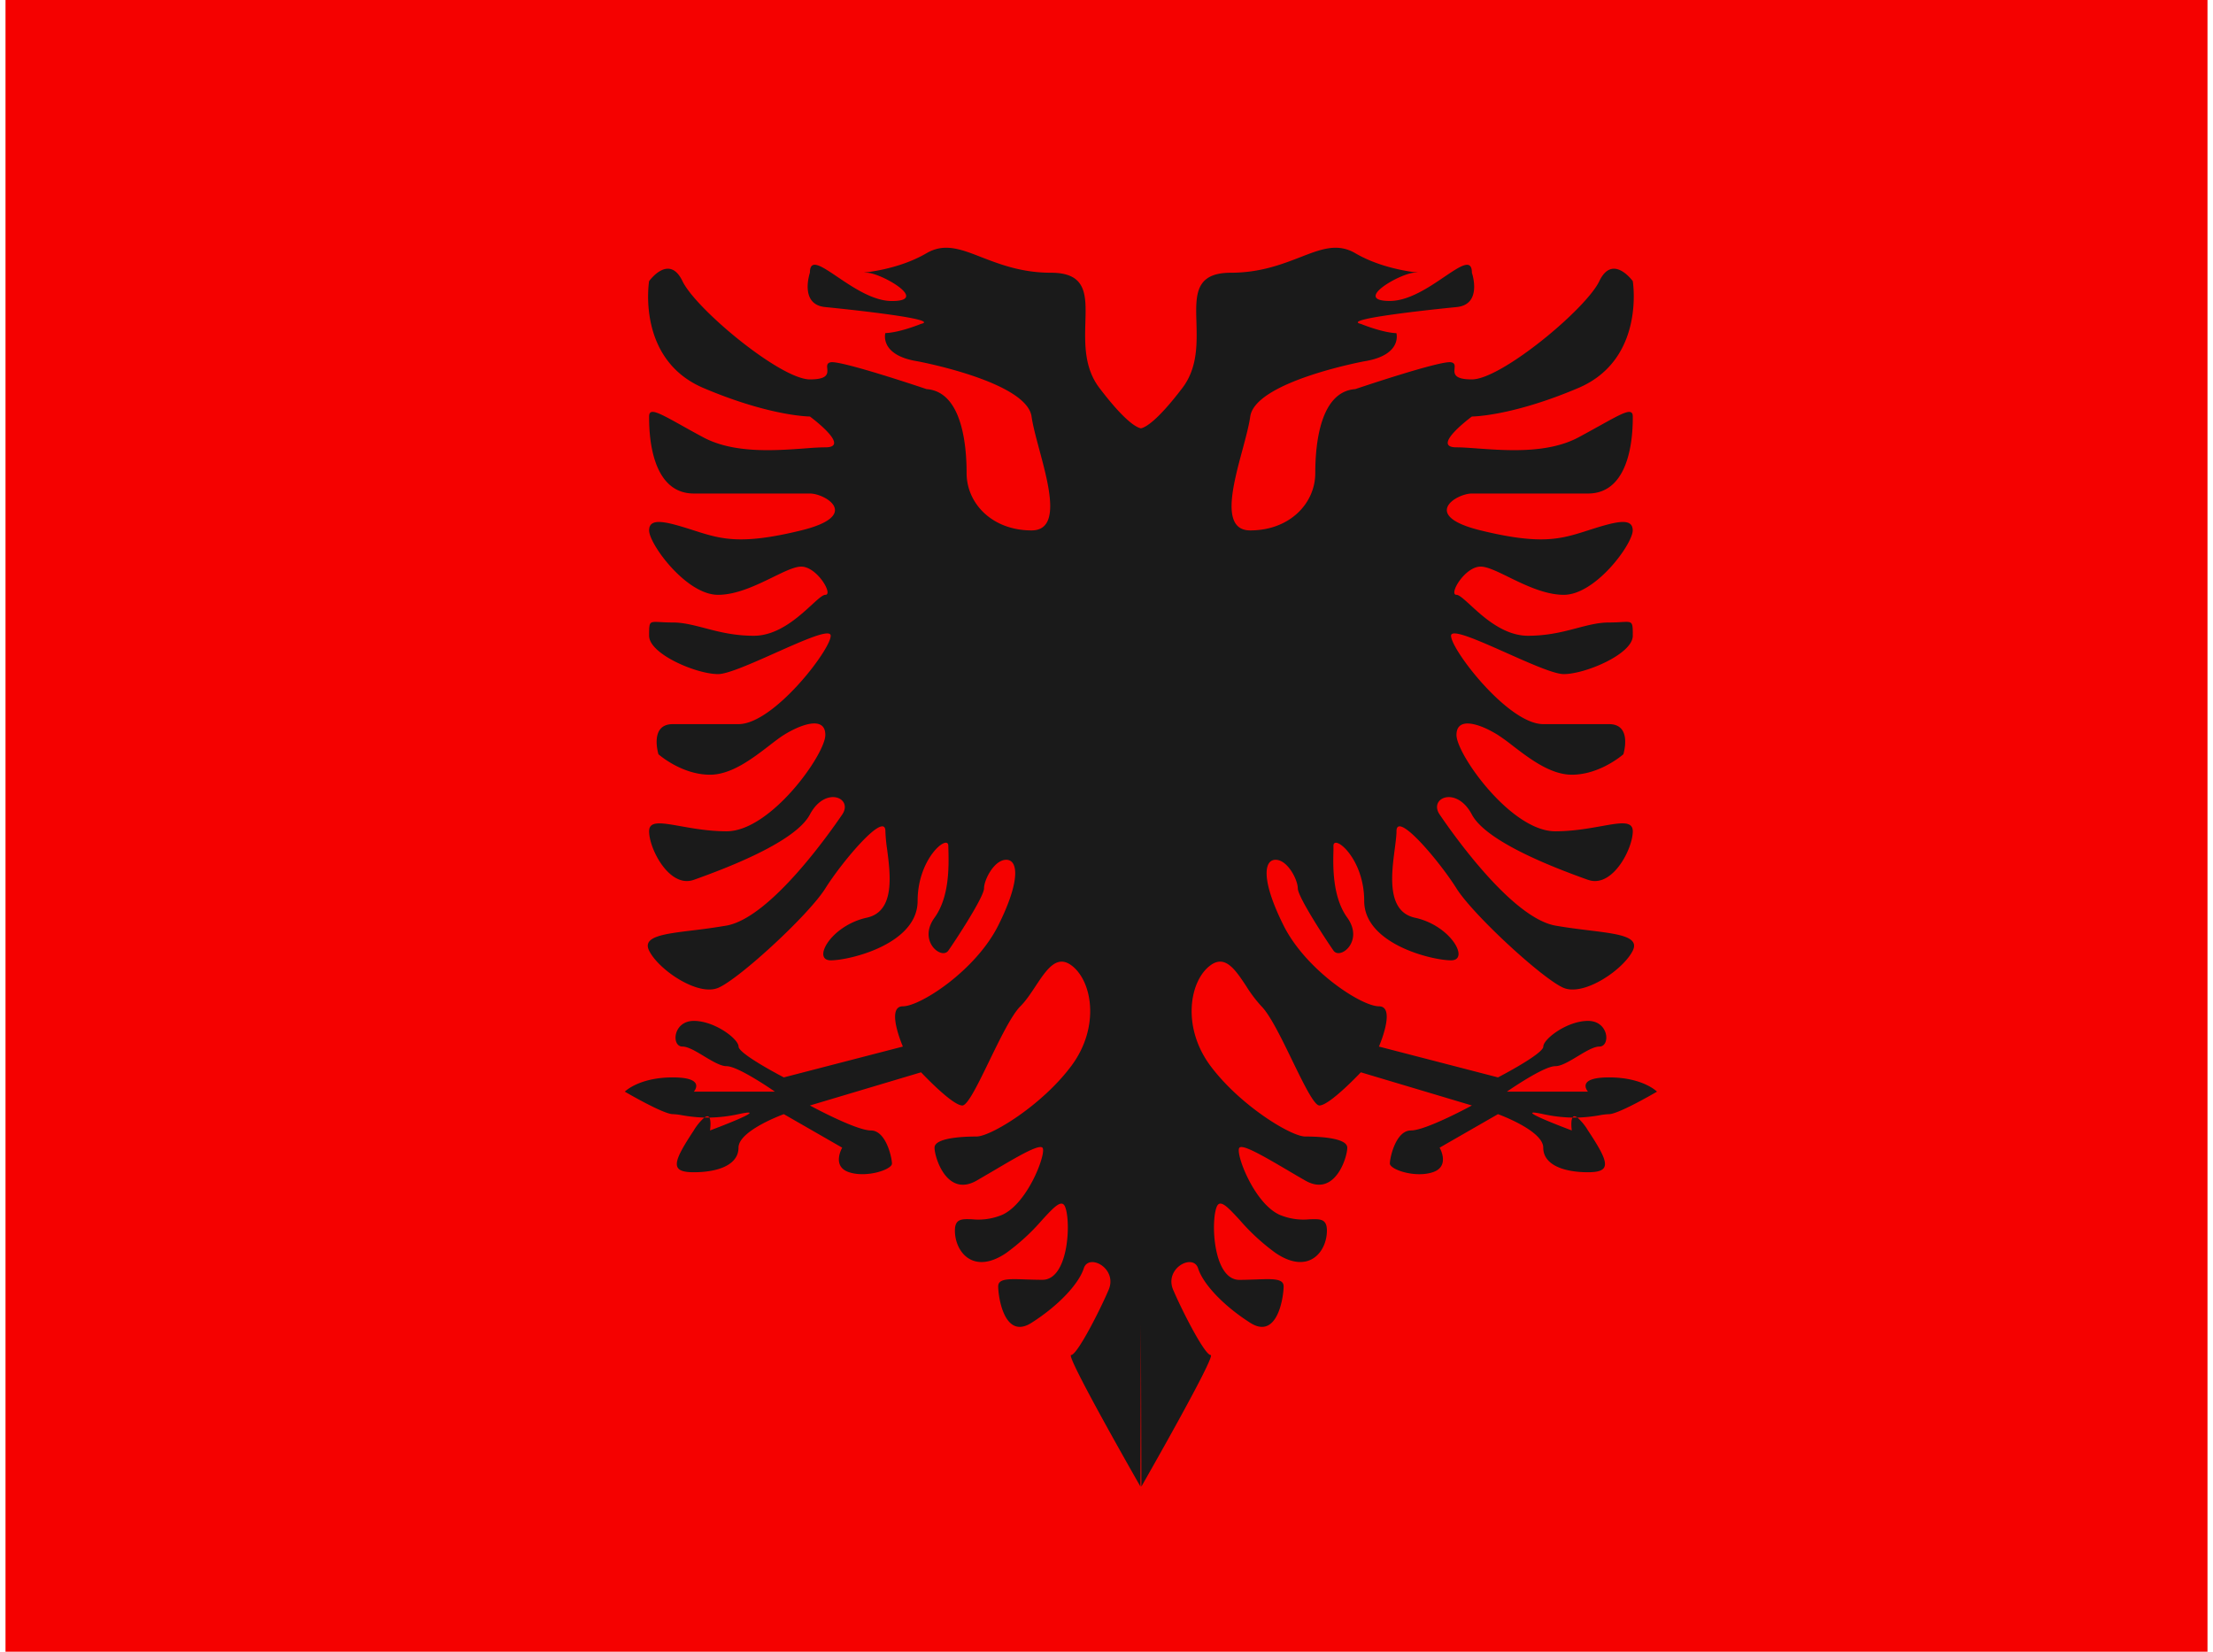 <svg xmlns="http://www.w3.org/2000/svg" width="1.34em" height="1em" viewBox="0 0 32 24"><g fill="none" fill-rule="evenodd" clip-rule="evenodd"><path fill="#F50100" d="M0 0h32v24H0z"/><path fill="#1A1A1A" d="M16.5 6.224c.068-.014.238-.108.603-.587c.223-.293.212-.646.204-.952c-.012-.401-.021-.722.5-.722c.426 0 .743-.123 1.007-.225c.305-.119.542-.21.801-.059c.417.244.909.278.908.283h-.04c-.201 0-.922.411-.365.411c.273 0 .565-.196.79-.349c.237-.16.402-.271.402-.061c0 0 .16.463-.224.499c0 0-1.728.168-1.39.244c0 0 .307.127.517.135c0 0 .092.32-.468.409c0 0-1.583.294-1.656.802c-.018.128-.063.296-.111.476c-.145.536-.318 1.179.111 1.179c.573 0 .945-.392.945-.833c0-.44.077-1.184.581-1.22c0 0 1.239-.419 1.392-.39c.058.01.055.049.051.092c-.006.071-.012.157.252.157c.426 0 1.658-1.022 1.852-1.428c.194-.406.486 0 .486 0s.187 1.136-.79 1.552c-.976.415-1.548.415-1.548.415s-.608.448-.224.448c.085 0 .192.008.313.017c.423.03 1.018.074 1.46-.162c.121-.065.227-.124.319-.175c.333-.185.47-.26.47-.128v.003c0 .177 0 1.116-.65 1.116H21.31c-.224 0-.755.32.127.536c.883.216 1.167.126 1.56 0s.65-.197.65 0s-.538.936-1.002.936c-.27 0-.56-.14-.799-.257c-.169-.083-.313-.153-.409-.153c-.231 0-.47.41-.351.41c.039 0 .107.063.2.147c.19.176.487.448.839.448c.287 0 .51-.058.711-.111c.164-.043.312-.082.467-.082c.2 0 .283-.024.319.007c.026.023.026.075.026.186c0 .265-.689.557-1.003.557c-.142 0-.494-.157-.835-.309c-.41-.182-.803-.358-.803-.248c0 .201.83 1.284 1.34 1.284h.956c.345 0 .208.438.208.438s-.334.297-.749.297c-.31 0-.617-.236-.857-.42a3.046 3.046 0 0 0-.216-.157c-.252-.158-.603-.28-.603 0s.793 1.399 1.435 1.399c.256 0 .487-.042.673-.075c.278-.05.454-.08.454.075c0 .258-.299.832-.65.705l-.008-.002c-.36-.13-1.457-.526-1.68-.946c-.224-.423-.634-.242-.468 0c.165.243 1.037 1.496 1.679 1.613c.17.03.339.051.493.07c.425.052.734.09.634.294c-.137.277-.705.664-1.003.542c-.297-.122-1.314-1.057-1.559-1.446c-.244-.39-.872-1.136-.872-.83c0 .065-.012.154-.025.256c-.049.374-.119.91.294 1c.524.114.8.619.524.619s-1.262-.237-1.262-.863c0-.625-.447-.976-.447-.8v.072c-.006.22-.017.67.201.971c.245.34-.102.617-.2.479c-.098-.139-.519-.78-.519-.904c0-.125-.148-.416-.323-.416c-.174 0-.209.304.117.956c.327.652 1.131 1.173 1.385 1.173c.255 0 0 .585 0 .585l1.73.448s.659-.34.659-.448c0-.109.344-.373.65-.373c.305 0 .329.373.164.373c-.081 0-.197.07-.313.14c-.12.072-.24.145-.328.145c-.173 0-.702.37-.702.37h1.178s-.188-.207.306-.207s.697.207.697.207s-.557.327-.697.327a.936.936 0 0 0-.136.016a2.24 2.24 0 0 1-.323.034c-.038-.028-.06-.022-.073 0a2.147 2.147 0 0 1-.423-.05c-.529-.114.414.237.414.237s-.02-.136.01-.187h.072a.78.78 0 0 1 .153.187c.306.463.352.607 0 .607s-.65-.107-.65-.357s-.658-.487-.658-.487l-.848.487s.159.272-.1.357c-.258.086-.623-.04-.623-.126c0-.085.086-.481.306-.481s.886-.363.886-.363l-1.614-.482s-.453.482-.602.482c-.076 0-.226-.308-.39-.644c-.155-.32-.323-.667-.452-.797a1.967 1.967 0 0 1-.222-.294c-.158-.238-.303-.457-.516-.304c-.306.22-.427.898 0 1.468c.428.571 1.168 1.022 1.374 1.022c.206 0 .611.02.611.162c0 .142-.18.725-.61.478c-.086-.049-.173-.1-.257-.15c-.342-.2-.648-.38-.7-.328c-.066.065.203.799.58.974a.9.9 0 0 0 .439.067c.153-.005.252-.01.252.164c0 .308-.266.65-.746.325a3.095 3.095 0 0 1-.523-.481c-.173-.187-.285-.309-.333-.188c-.087.216-.05 1.06.33 1.06c.088 0 .17-.004.243-.006c.245-.009.4-.014.4.1c0 .149-.088.783-.485.53s-.687-.568-.758-.792c-.072-.223-.496 0-.362.313c.134.314.459.947.545.947c.087 0-1.007 1.911-1.007 1.911l-.007-2.353l-.007 2.353s-1.094-1.911-1.007-1.911c.086 0 .411-.633.545-.947c.134-.313-.29-.536-.361-.313c-.072.224-.362.539-.76.792c-.396.253-.484-.381-.484-.53c0-.114.155-.109.4-.1c.074.002.155.005.243.005c.38 0 .417-.843.33-1.059c-.048-.12-.16 0-.333.188a3.095 3.095 0 0 1-.523.481c-.48.326-.746-.017-.746-.325c0-.173.099-.17.252-.164a.9.9 0 0 0 .44-.067c.376-.175.645-.91.58-.974c-.053-.052-.36.128-.7.329l-.257.15c-.431.246-.611-.337-.611-.479c0-.142.405-.162.61-.162c.207 0 .947-.45 1.375-1.022c.428-.57.306-1.248 0-1.468c-.213-.153-.358.066-.516.304c-.069.104-.14.213-.222.294c-.129.13-.297.476-.453.797c-.163.336-.313.644-.39.644c-.148 0-.6-.482-.6-.482l-1.615.482s.667.363.886.363c.22 0 .306.396.306.482c0 .085-.365.21-.623.125c-.259-.085-.1-.357-.1-.357l-.848-.487s-.659.237-.659.487s-.297.357-.65.357c-.351 0-.305-.144 0-.607a.78.78 0 0 1 .154-.187h.073c.03.051.009.187.009.187s.943-.351.414-.237a2.147 2.147 0 0 1-.423.05c-.013-.022-.035-.028-.073 0a2.23 2.23 0 0 1-.323-.034a.92.92 0 0 0-.136-.016c-.14 0-.697-.327-.697-.327s.203-.207.697-.207c.494 0 .306.207.306.207h1.178s-.529-.37-.702-.37c-.087 0-.208-.073-.328-.145c-.116-.07-.232-.14-.313-.14c-.165 0-.14-.373.165-.373c.305 0 .65.264.65.373c0 .108.658.448.658.448l1.73-.448s-.255-.585 0-.585c.254 0 1.058-.521 1.385-1.173c.326-.652.291-.956.117-.956c-.175 0-.323.291-.323.416c0 .124-.42.765-.519.904c-.098.138-.446-.139-.2-.479c.218-.3.207-.75.202-.97l-.002-.074c0-.175-.446.176-.446.802c0 .625-.986.862-1.262.862s0-.505.524-.62c.413-.09.343-.625.294-.999a2.264 2.264 0 0 1-.024-.256c0-.306-.629.44-.873.83c-.245.39-1.262 1.324-1.56 1.446c-.297.122-.865-.265-1.001-.542c-.101-.204.208-.242.633-.294a9.56 9.56 0 0 0 .493-.07c.642-.117 1.514-1.37 1.68-1.613c.165-.242-.245-.423-.47 0c-.222.42-1.319.816-1.679.946l-.007.002c-.352.127-.65-.447-.65-.705c0-.155.175-.124.453-.075c.186.033.417.075.673.075c.642 0 1.435-1.12 1.435-1.4c0-.28-.351-.157-.603 0c-.063.04-.136.096-.216.158c-.24.184-.546.42-.857.42c-.415 0-.749-.297-.749-.297s-.136-.438.208-.438h.955c.511 0 1.34-1.083 1.34-1.284c0-.11-.393.066-.802.248c-.341.152-.693.309-.835.309c-.315 0-1.002-.292-1.002-.557c0-.111 0-.163.025-.186c.036-.03.12-.007.32-.007c.154 0 .302.04.466.082c.2.053.424.111.711.111c.352 0 .648-.272.84-.448c.092-.084.16-.147.199-.147c.12 0-.12-.41-.351-.41c-.096 0-.24.07-.41.153c-.238.116-.527.257-.798.257c-.464 0-1.002-.739-1.002-.936c0-.197.257-.126.65 0s.677.216 1.56 0c.882-.216.351-.536.127-.536h-1.687c-.65 0-.65-.94-.65-1.116v-.003c0-.133.136-.057.47.128c.09.051.197.11.318.175c.442.236 1.037.192 1.46.162c.12-.01.228-.017.313-.017c.385 0-.224-.448-.224-.448s-.572 0-1.549-.415c-.976-.416-.788-1.552-.788-1.552s.29-.406.485 0c.194.406 1.426 1.428 1.852 1.428c.264 0 .258-.086.252-.157c-.004-.043-.007-.081.05-.092c.154-.029 1.393.39 1.393.39c.504.036.582.78.582 1.22c0 .441.371.833.944.833c.428 0 .256-.643.111-1.18c-.048-.18-.093-.347-.111-.475c-.073-.508-1.656-.802-1.656-.802c-.56-.089-.469-.41-.469-.41c.211-.007.519-.134.519-.134c.337-.076-1.391-.244-1.391-.244c-.383-.036-.224-.5-.224-.5c0-.21.165-.097.401.062c.227.153.518.35.79.35c.558 0-.163-.411-.364-.411l-.04-.001c0-.005.491-.039.908-.283c.259-.151.496-.06.8.059c.265.102.582.225 1.008.225c.521 0 .512.32.5.722c-.008.306-.019.659.204.952c.365.48.535.573.603.587"/></g></svg>
